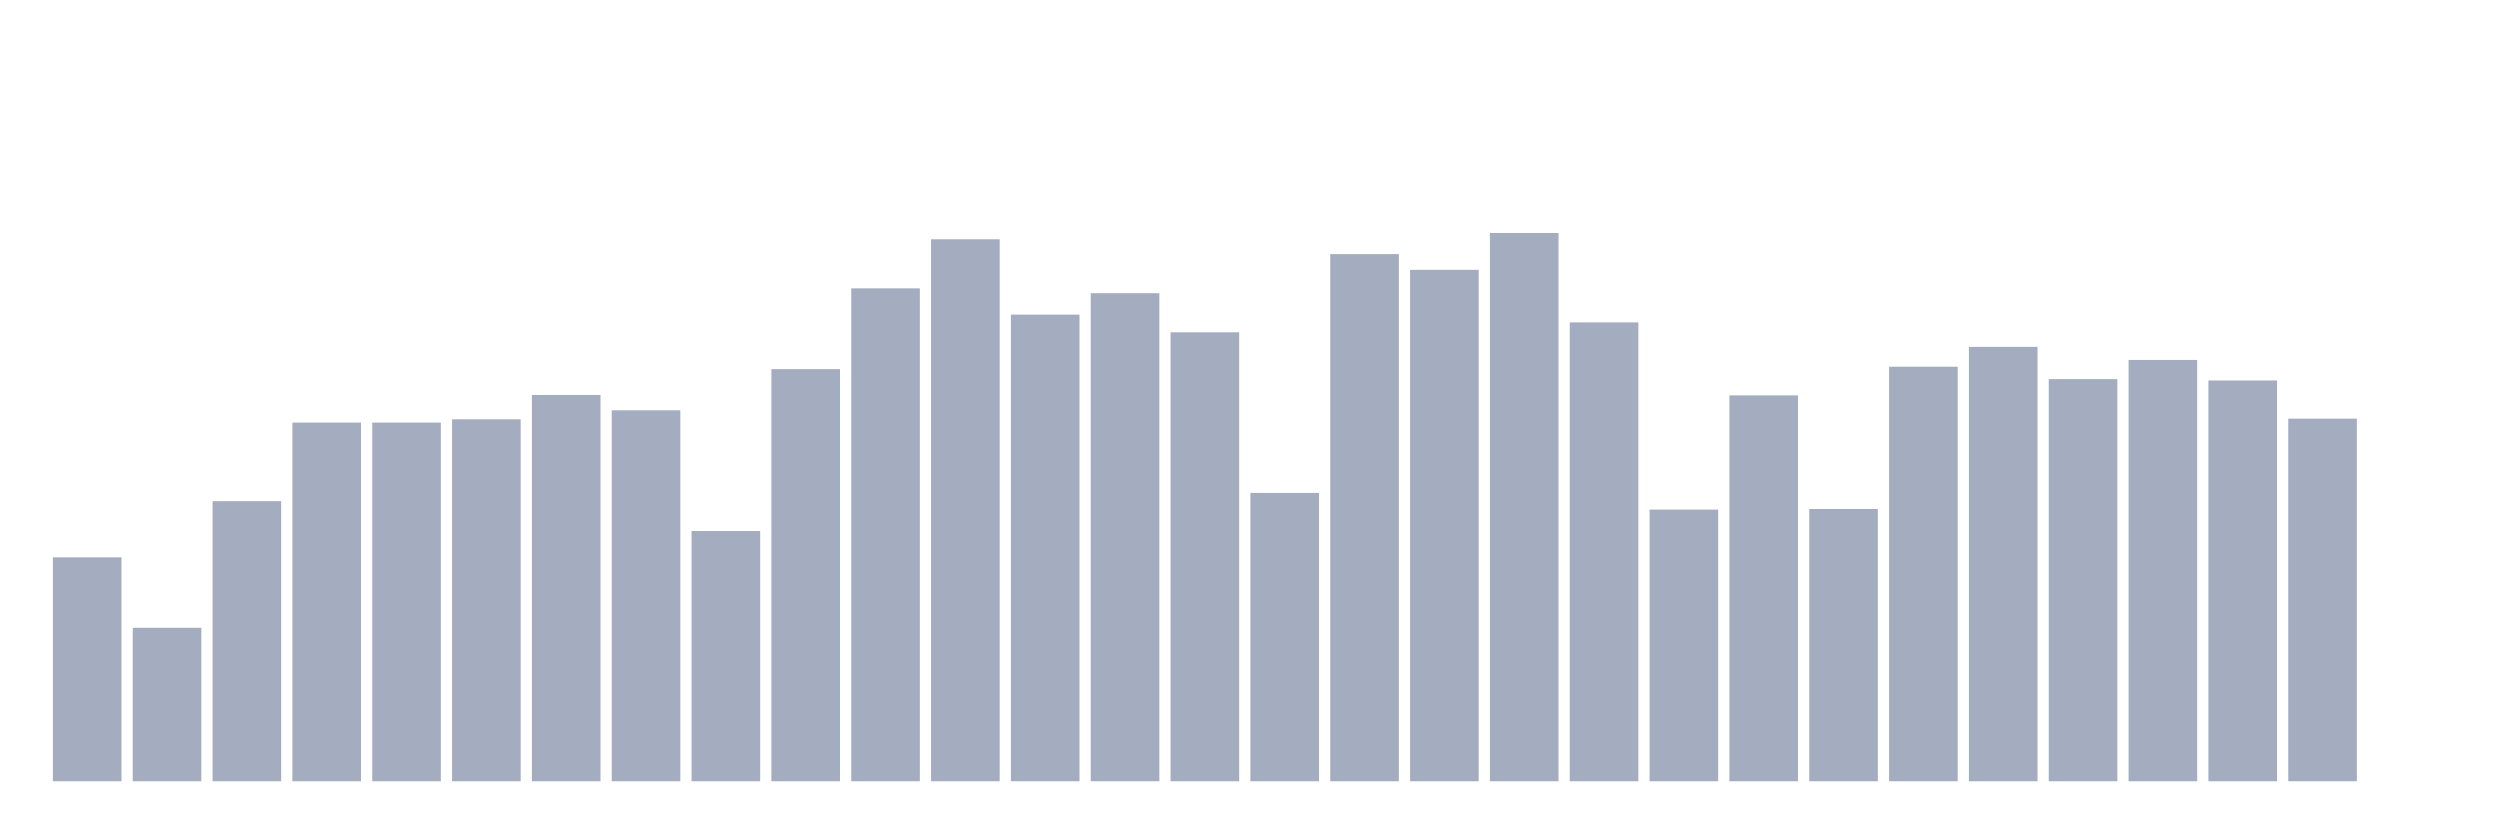 <svg xmlns="http://www.w3.org/2000/svg" viewBox="0 0 480 160"><g transform="translate(10,10)"><rect class="bar" x="0.153" width="13.175" y="97.011" height="42.989" fill="rgb(164,173,192)"></rect><rect class="bar" x="15.482" width="13.175" y="110.535" height="29.465" fill="rgb(164,173,192)"></rect><rect class="bar" x="30.81" width="13.175" y="86.224" height="53.776" fill="rgb(164,173,192)"></rect><rect class="bar" x="46.138" width="13.175" y="71.132" height="68.868" fill="rgb(164,173,192)"></rect><rect class="bar" x="61.466" width="13.175" y="71.132" height="68.868" fill="rgb(164,173,192)"></rect><rect class="bar" x="76.794" width="13.175" y="70.507" height="69.493" fill="rgb(164,173,192)"></rect><rect class="bar" x="92.123" width="13.175" y="65.834" height="74.166" fill="rgb(164,173,192)"></rect><rect class="bar" x="107.451" width="13.175" y="68.779" height="71.221" fill="rgb(164,173,192)"></rect><rect class="bar" x="122.779" width="13.175" y="91.954" height="48.046" fill="rgb(164,173,192)"></rect><rect class="bar" x="138.107" width="13.175" y="60.873" height="79.127" fill="rgb(164,173,192)"></rect><rect class="bar" x="153.436" width="13.175" y="45.364" height="94.636" fill="rgb(164,173,192)"></rect><rect class="bar" x="168.764" width="13.175" y="35.937" height="104.063" fill="rgb(164,173,192)"></rect><rect class="bar" x="184.092" width="13.175" y="50.405" height="89.595" fill="rgb(164,173,192)"></rect><rect class="bar" x="199.42" width="13.175" y="46.292" height="93.708" fill="rgb(164,173,192)"></rect><rect class="bar" x="214.748" width="13.175" y="53.798" height="86.202" fill="rgb(164,173,192)"></rect><rect class="bar" x="230.077" width="13.175" y="84.64" height="55.36" fill="rgb(164,173,192)"></rect><rect class="bar" x="245.405" width="13.175" y="38.786" height="101.214" fill="rgb(164,173,192)"></rect><rect class="bar" x="260.733" width="13.175" y="41.811" height="98.189" fill="rgb(164,173,192)"></rect><rect class="bar" x="276.061" width="13.175" y="34.737" height="105.263" fill="rgb(164,173,192)"></rect><rect class="bar" x="291.39" width="13.175" y="51.894" height="88.106" fill="rgb(164,173,192)"></rect><rect class="bar" x="306.718" width="13.175" y="87.841" height="52.159" fill="rgb(164,173,192)"></rect><rect class="bar" x="322.046" width="13.175" y="65.914" height="74.086" fill="rgb(164,173,192)"></rect><rect class="bar" x="337.374" width="13.175" y="87.729" height="52.271" fill="rgb(164,173,192)"></rect><rect class="bar" x="352.702" width="13.175" y="60.408" height="79.592" fill="rgb(164,173,192)"></rect><rect class="bar" x="368.031" width="13.175" y="56.599" height="83.401" fill="rgb(164,173,192)"></rect><rect class="bar" x="383.359" width="13.175" y="62.793" height="77.207" fill="rgb(164,173,192)"></rect><rect class="bar" x="398.687" width="13.175" y="59.112" height="80.888" fill="rgb(164,173,192)"></rect><rect class="bar" x="414.015" width="13.175" y="63.049" height="76.951" fill="rgb(164,173,192)"></rect><rect class="bar" x="429.344" width="13.175" y="70.379" height="69.621" fill="rgb(164,173,192)"></rect><rect class="bar" x="444.672" width="13.175" y="140" height="0" fill="rgb(164,173,192)"></rect></g></svg>